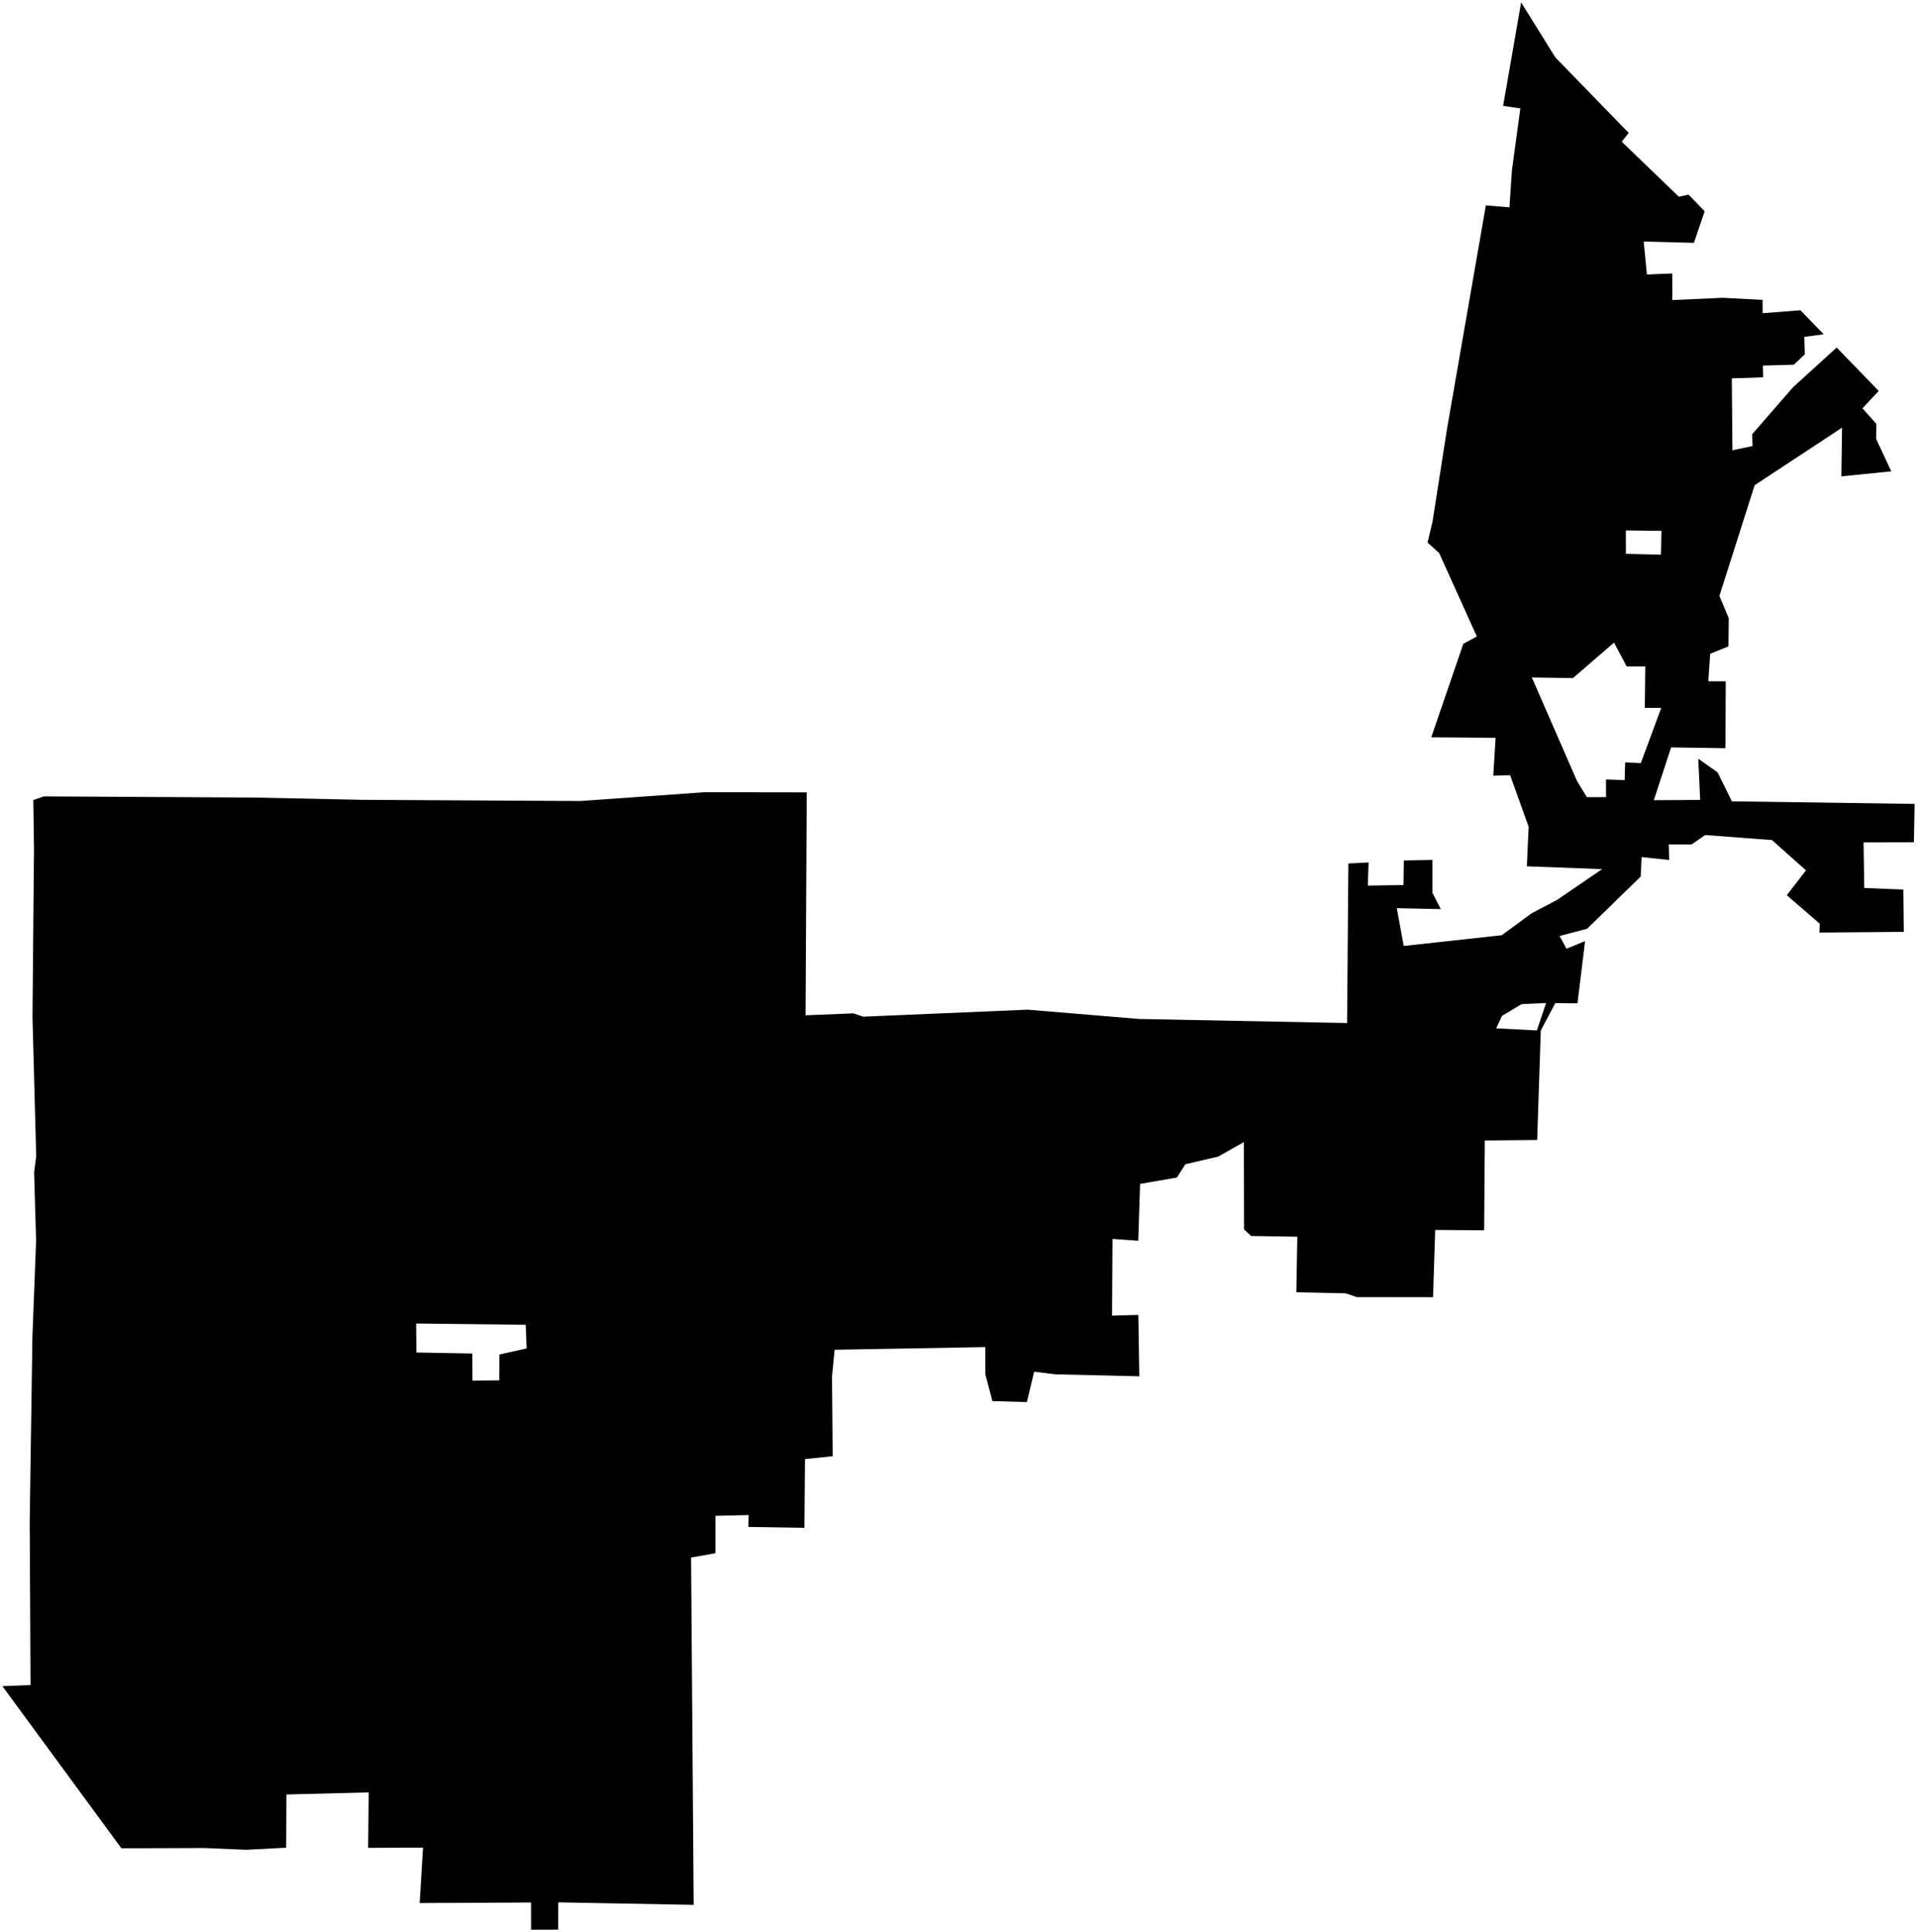 <?xml version="1.0"?>
<svg xmlns="http://www.w3.org/2000/svg" version="1.2" baseProfile="tiny" width="800" height="806" viewBox="0 0 800 806" stroke-linecap="round" stroke-linejoin="round">
<g id="CityBoundaries">
<path d="M 289.489 794.76 232.977 793.709 232.931 805.107 221.632 805.115 221.618 793.777 175.135 794.008 176.531 770.863 153.644 770.973 153.863 747.834 119.532 748.702 119.429 770.905 102.86 771.776 85.316 771.046 65.162 771.123 50.647 771.138 1 703.513 12.746 703.056 12.396 634.894 13.527 557.647 15.066 517.743 14.239 489.096 15.109 482.452 13.56 424.236 14.187 354.171 13.902 333.8 18.328 332.28 105.722 332.762 151.274 333.715 242.197 334.215 294.035 330.54 336.672 330.599 336.177 423.615 356.129 422.808 360.244 424.186 428.838 421.265 475.42 425.14 562.164 426.836 562.696 360.266 571.132 359.844 570.813 369.495 585.702 369.267 585.852 359.003 597.76 358.782 597.78 372.536 601.263 379.305 582.903 378.923 585.801 394.677 626.715 390.199 639.223 381.025 649.827 375.446 668.599 362.622 637.171 361.443 637.931 344.964 630.205 323.421 623.178 323.636 624.145 307.826 597.293 307.631 610.673 268.607 616.306 265.548 600.593 230.747 595.747 226.365 597.849 217.496 603.878 178.861 620.081 85.679 629.909 86.506 630.956 71.047 634.466 45.234 627.283 44.158 634.794 1 649.094 23.976 679.692 55.453 676.782 59.124 700.613 82.074 704.684 81.209 711.398 88.161 706.897 101.329 685.944 100.784 687.289 114.535 697.865 114.104 697.886 125.191 718.945 124.243 735.56 125.118 735.571 130.66 751.35 129.444 761.066 139.467 752.979 140.558 753.179 147.837 748.611 152.166 735.707 152.532 735.81 157.423 722.716 157.873 722.97 187.862 731.387 186.099 731.212 181.173 748.196 161.636 766.475 145.01 784.017 163.099 777.24 170.377 783.019 176.814 782.949 183.116 789.26 196.652 768.438 198.752 768.725 178.425 732.255 202.434 717.535 248.616 721.447 257.974 721.316 269.686 713.704 272.77 712.901 284.27 720.176 284.256 720.066 312.176 697.379 311.829 690.174 333.878 709.522 333.754 708.715 316.565 716.776 322.242 722.755 334.344 799 335.415 798.705 351.429 777.701 351.475 777.988 370.497 794.308 371.134 794.49 388.802 759.256 389.086 759.413 385.388 745.659 373.509 753.666 363.138 739.488 350.503 711.608 348.4 705.896 352.341 696.422 352.302 696.573 358.808 685.083 357.601 684.675 365.738 662.335 387.496 650.857 390.506 653.722 395.842 661.49 392.646 658.315 418.611 649.043 418.536 643.001 429.959 641.494 475.626 619.638 475.836 619.359 513.311 598.93 513.159 598.032 541.225 566.339 541.209 561.555 539.61 540.987 539.174 541.394 515.991 522.104 515.678 519.166 512.916 519.084 476.511 508.346 482.574 494.695 485.745 491.155 491.297 475.78 493.964 475.013 517.678 464.258 516.896 464.07 548.917 475.053 548.62 475.449 574.228 440.471 573.411 431.573 572.309 428.515 584.991 414.155 584.568 411.214 573.407 411.216 562.035 348.302 563.157 347.212 574.304 347.495 607.565 335.947 608.764 335.697 637.454 312.296 637.075 312.434 632.121 298.556 632.442 298.562 648.04 288.403 649.846 289.489 794.76 Z M 219.766 562.598 219.397 552.737 173.667 552.207 173.755 564.296 197.106 564.732 197.18 576.055 208.375 575.902 208.405 565.145 219.766 562.598 Z M 645.213 418.485 634.991 418.957 626.803 423.859 624.389 429.056 641.366 429.918 645.213 418.485 Z M 670.234 332.594 670.221 325.208 678.001 325.48 678.216 318.094 684.753 318.359 693.274 295.343 686.412 295.356 686.61 278.029 678.832 278.043 673.552 268.112 656.42 282.911 639.264 282.656 658.095 325.798 662.227 332.608 670.234 332.594 Z M 693.367 221.493 678.495 221.315 678.515 231.061 693.155 231.436 693.367 221.493 Z"/>
</g>
</svg>